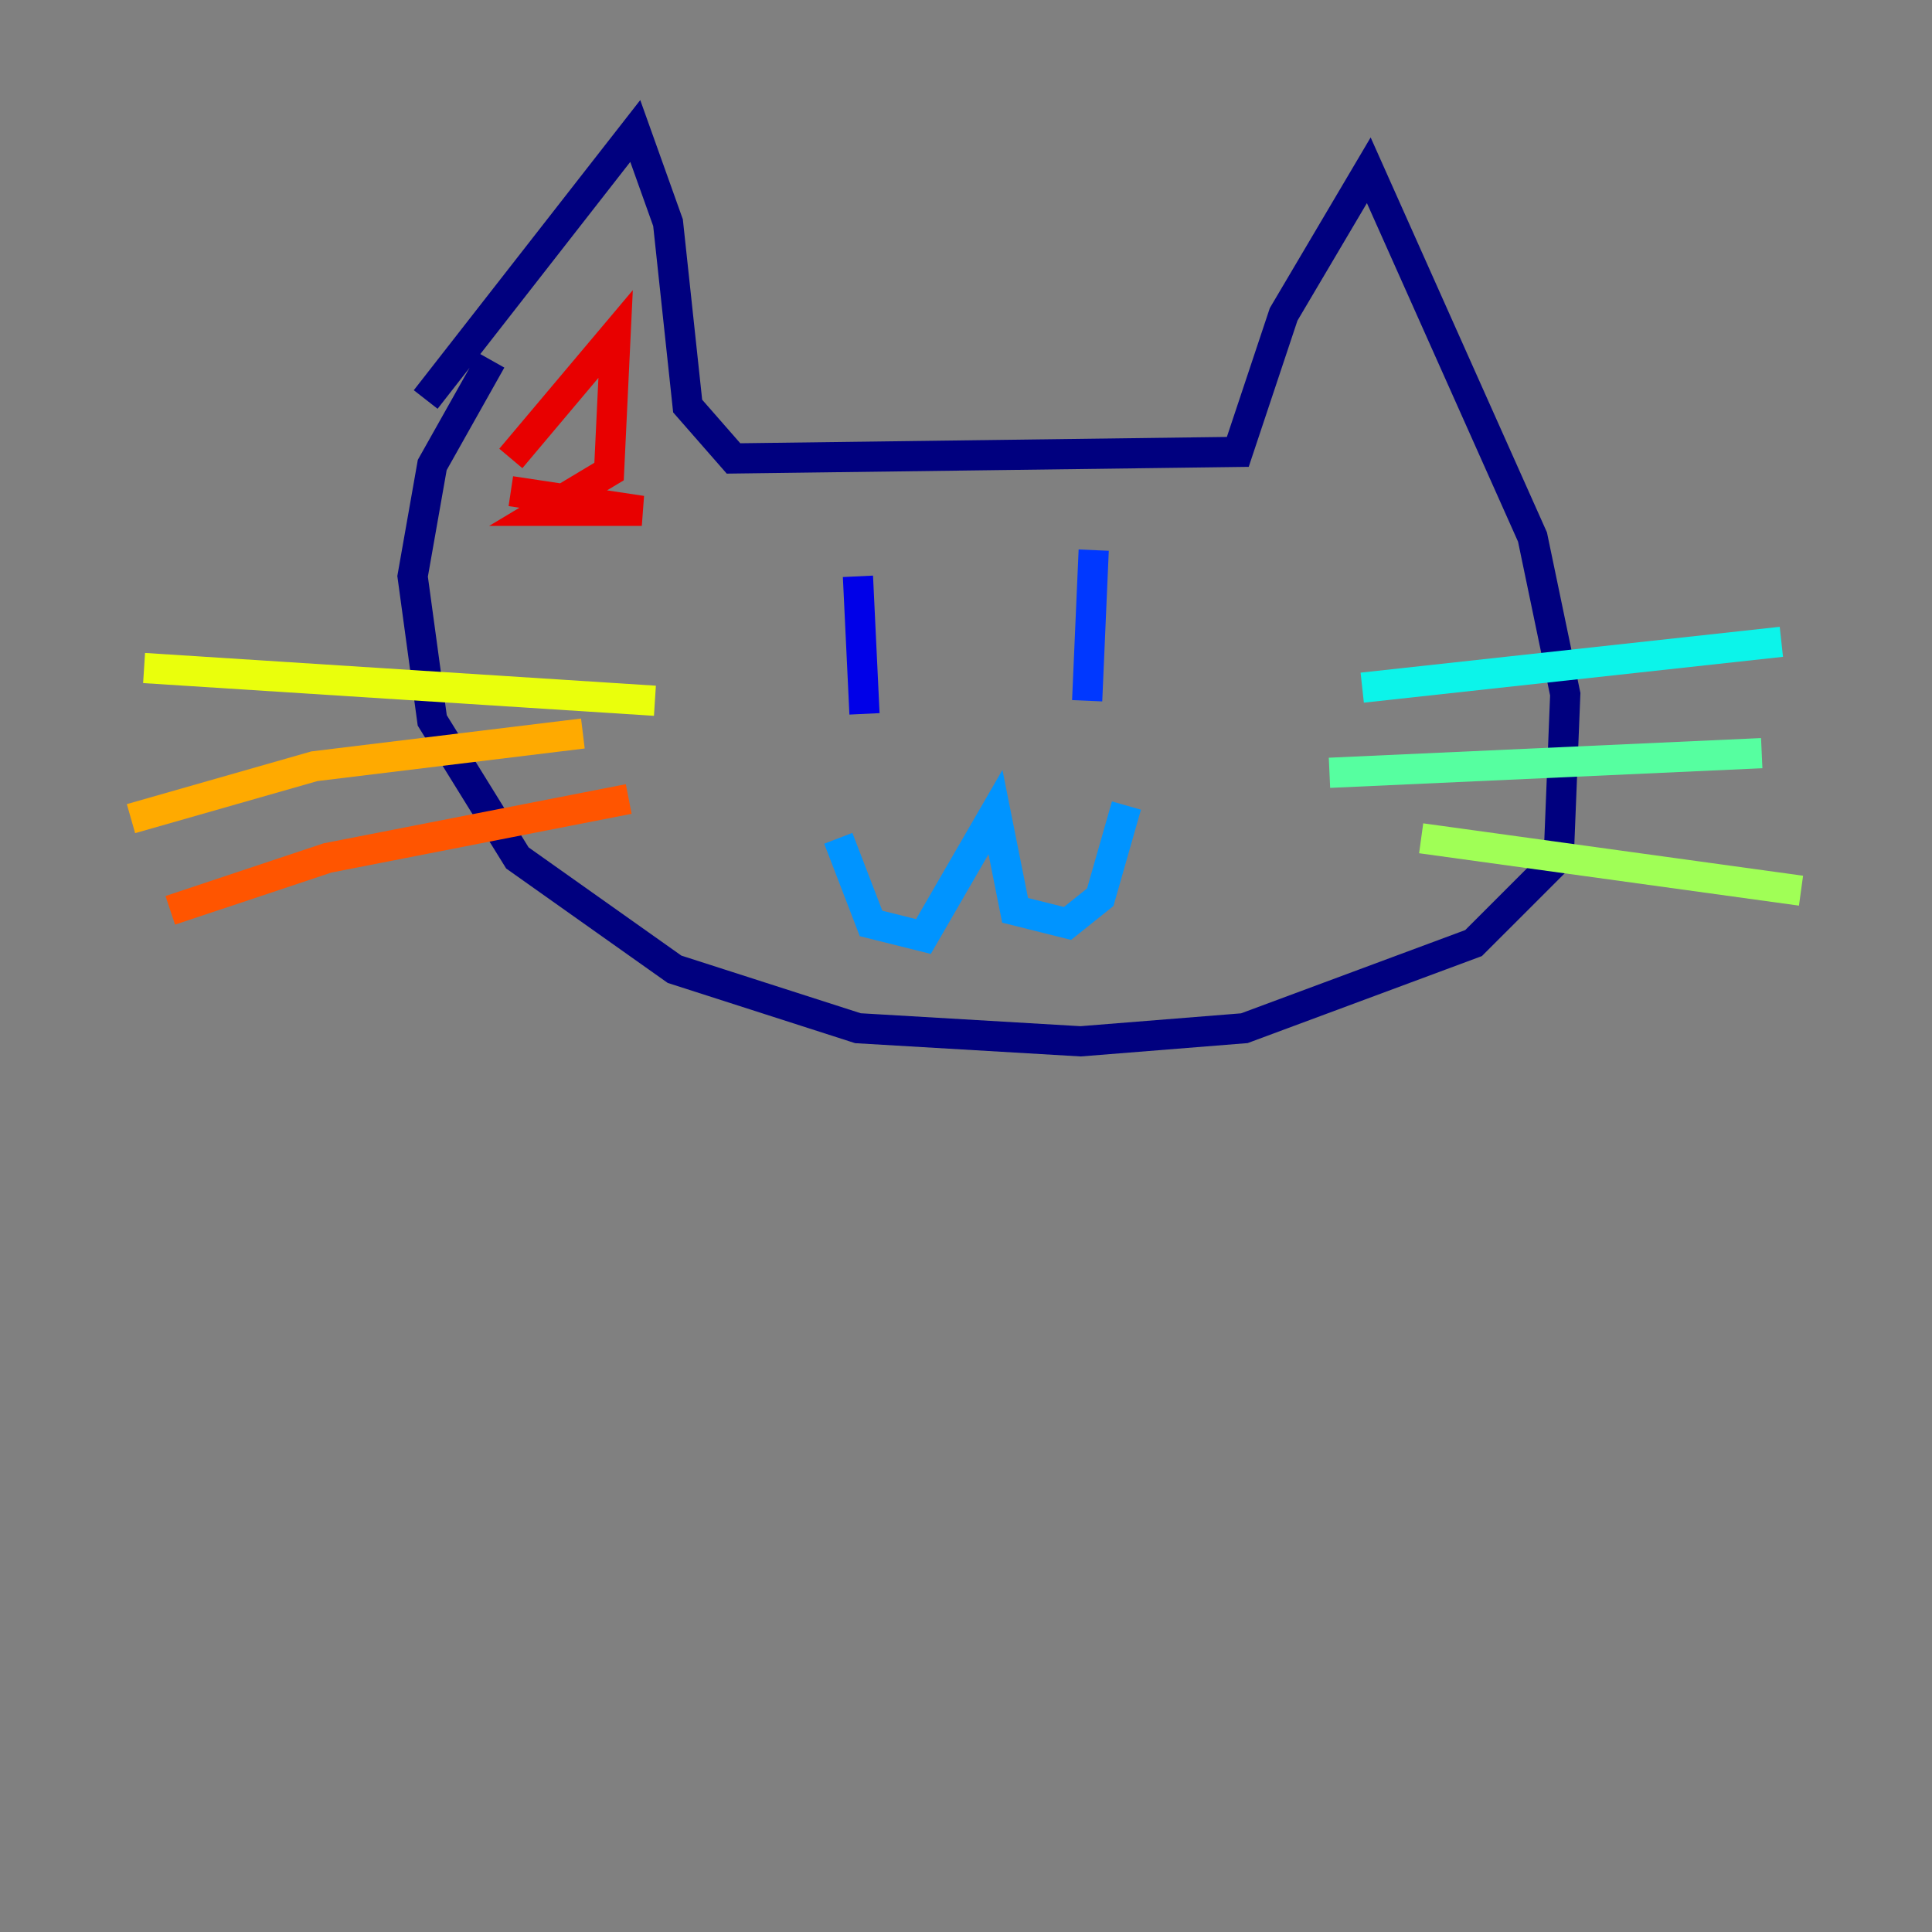<?xml version="1.0" encoding="utf-8" ?>
<svg baseProfile="tiny" height="128" version="1.2" viewBox="0,0,128,128" width="128" xmlns="http://www.w3.org/2000/svg" xmlns:ev="http://www.w3.org/2001/xml-events" xmlns:xlink="http://www.w3.org/1999/xlink"><rect x="0" y="0" width="128" height="128" fill="#808080" stroke="none"/><defs /><polyline fill="none" points="28.203,26.468 42.088,8.678 44.258,14.752 45.559,26.902 48.597,30.373 82.007,29.939 85.044,20.827 90.685,11.281 101.532,35.58 103.702,45.993 103.268,56.841 97.627,62.481 82.441,68.122 71.593,68.99 56.841,68.122 44.691,64.217 34.278,56.841 28.637,47.729 27.336,38.183 28.637,30.807 32.542,23.864" stroke="#00007f" stroke-width="2" /><polyline fill="none" points="56.841,38.183 57.275,47.295" stroke="#0000e8" stroke-width="2" /><polyline fill="none" points="72.461,36.447 72.027,46.427" stroke="#0038ff" stroke-width="2" /><polyline fill="none" points="55.539,55.539 57.709,61.18 61.18,62.047 65.953,53.803 67.254,60.312 70.725,61.18 72.895,59.444 74.63,53.37" stroke="#0094ff" stroke-width="2" /><polyline fill="none" points="90.251,45.559 118.02,42.522" stroke="#0cf4ea" stroke-width="2" /><polyline fill="none" points="88.081,51.2 116.719,49.898" stroke="#56ffa0" stroke-width="2" /><polyline fill="none" points="94.156,55.539 119.322,59.01" stroke="#a0ff56" stroke-width="2" /><polyline fill="none" points="43.39,46.427 9.546,44.258" stroke="#eaff0c" stroke-width="2" /><polyline fill="none" points="38.617,48.597 20.827,50.766 8.678,54.237" stroke="#ffaa00" stroke-width="2" /><polyline fill="none" points="41.654,52.936 21.695,56.841 11.281,60.312" stroke="#ff5500" stroke-width="2" /><polyline fill="none" points="33.844,30.373 40.786,22.129 40.352,31.241 36.014,33.844 42.522,33.844 33.844,32.542" stroke="#e80000" stroke-width="2" /><polyline fill="none" points="91.119,29.939 91.119,29.939" stroke="#7f0000" stroke-width="2" /></svg>
